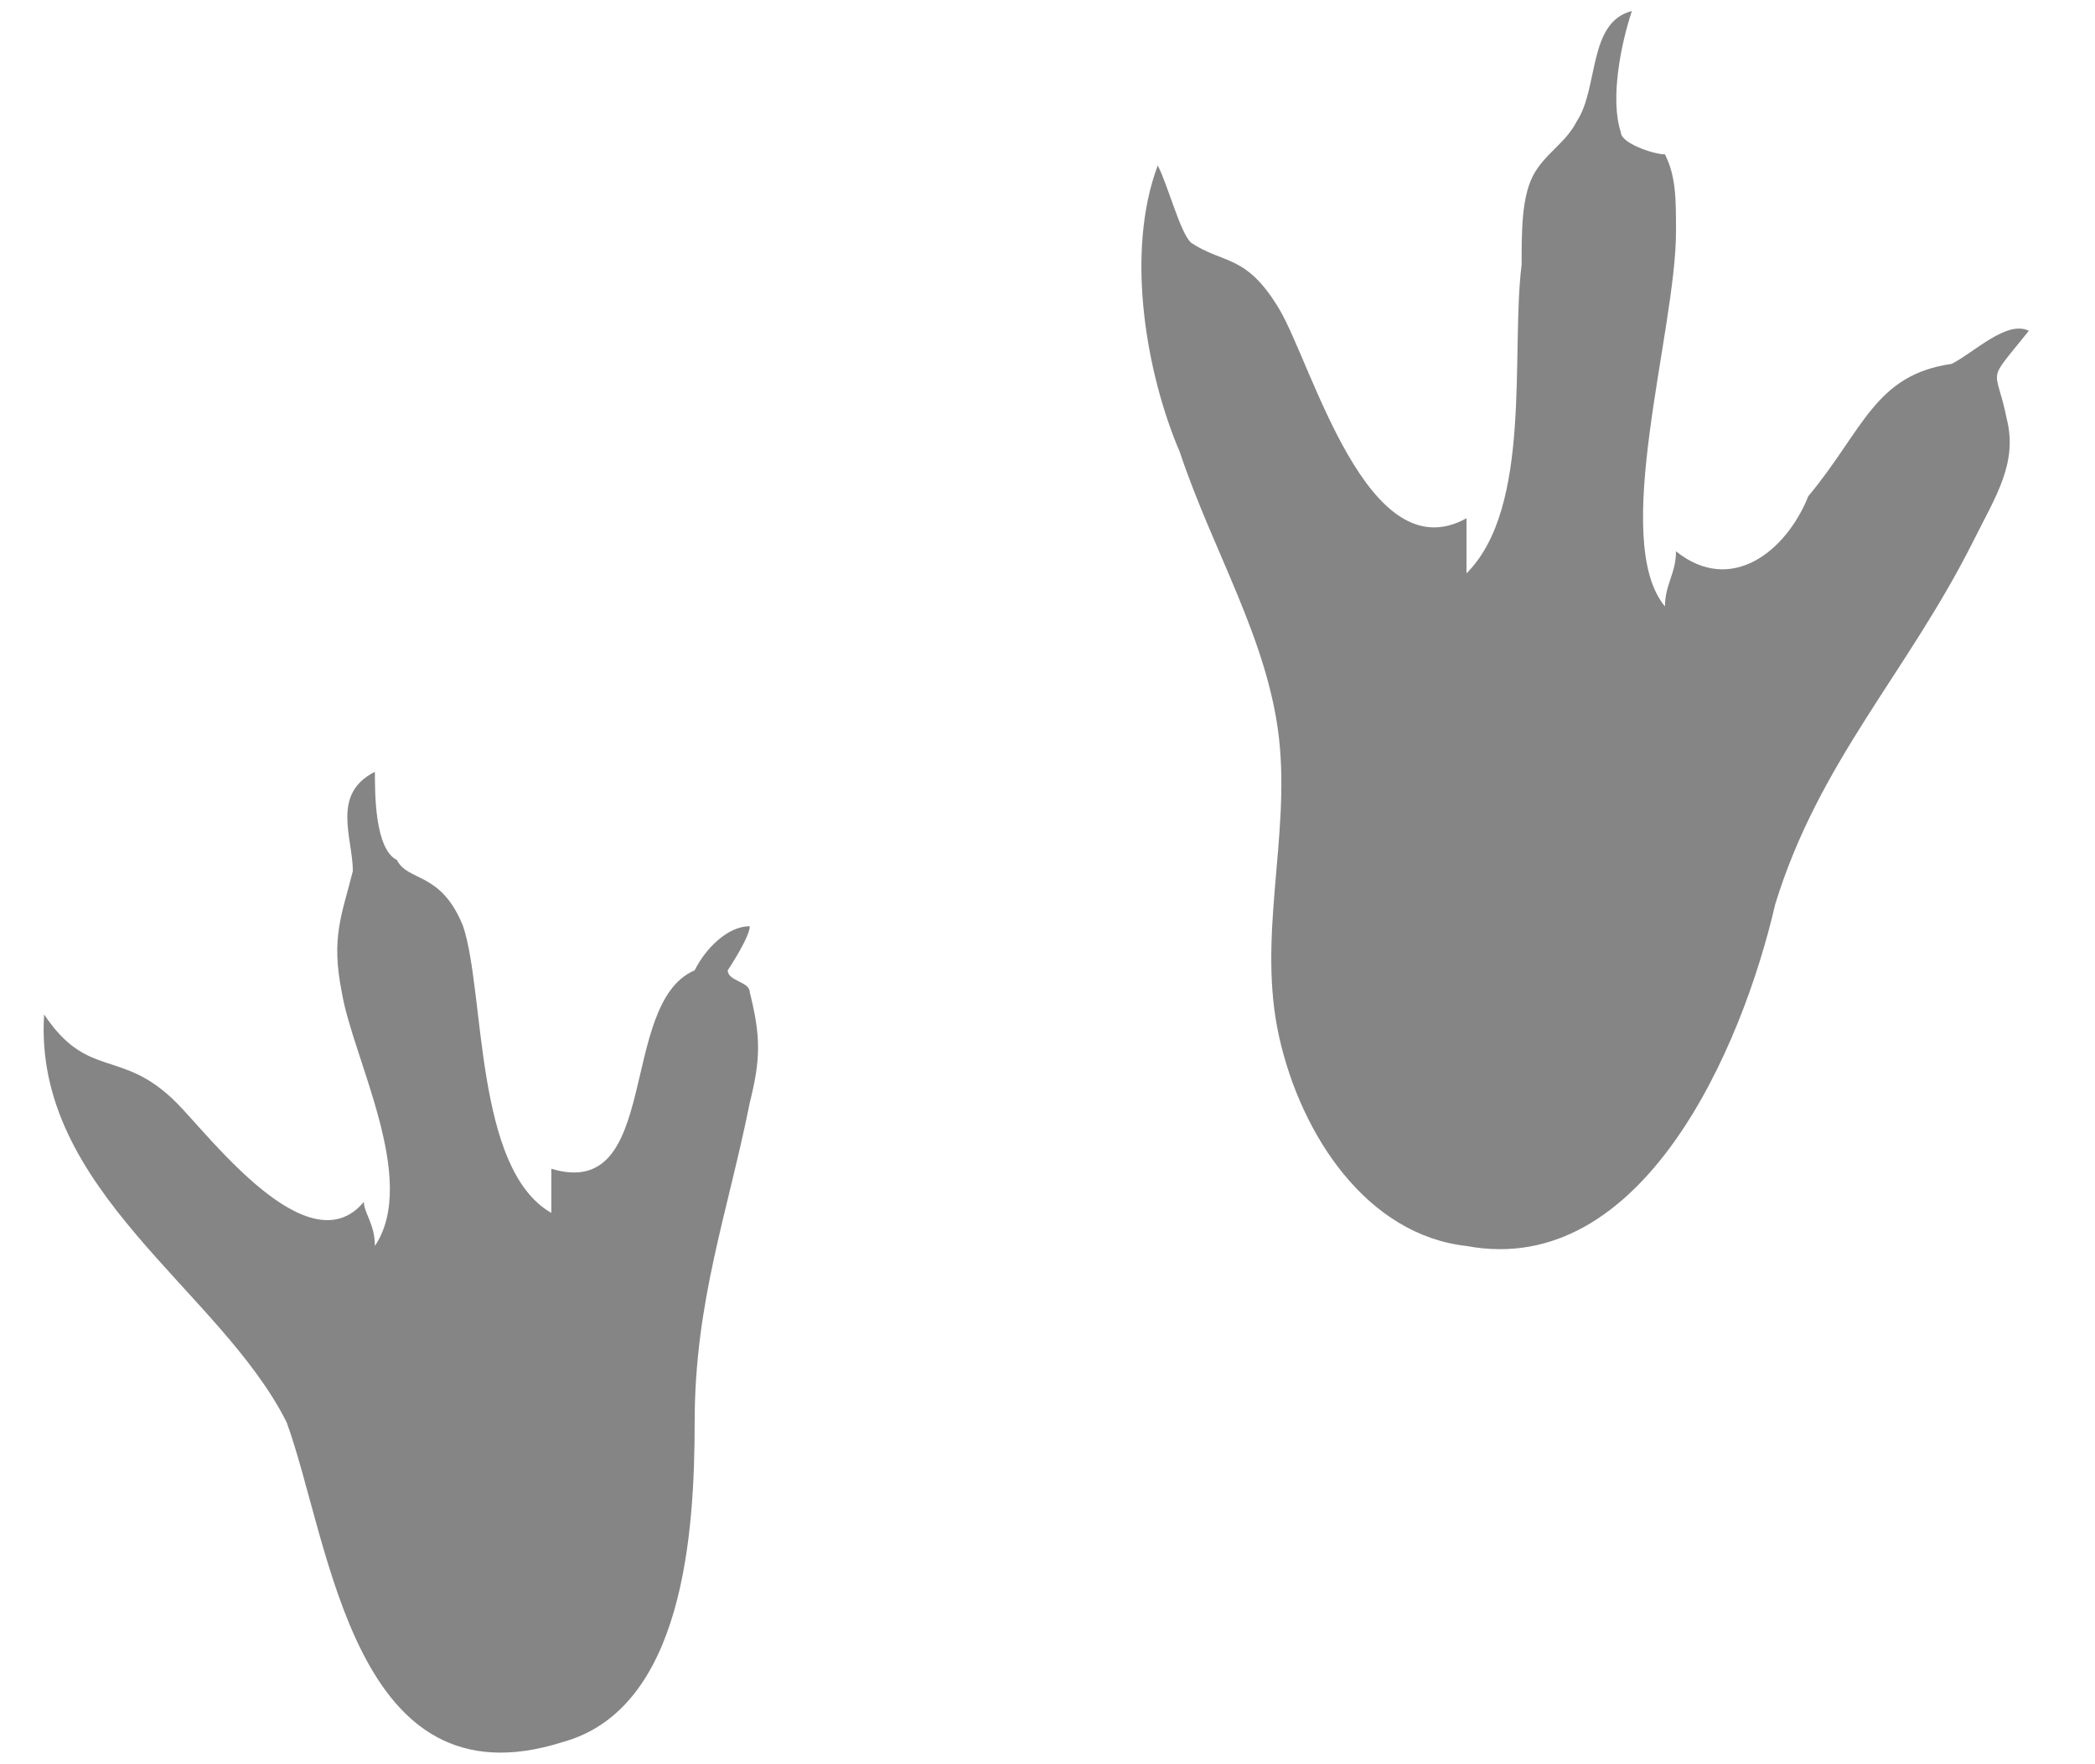 <svg enable-background="new 0 0 19 16" viewBox="0 0 19 16" xmlns="http://www.w3.org/2000/svg"><path d="m17.7 3.3c.2-.1.5-.4.7-.3-.4.5-.3.3-.2.8.1.4-.1.7-.3 1.1-.6 1.2-1.4 2-1.8 3.3-.3 1.3-1.2 3.4-2.8 3.1-.9-.1-1.5-1-1.7-1.9s.1-1.8 0-2.7-.6-1.7-.9-2.6c-.3-.7-.5-1.8-.2-2.6.1.2.2.6.3.7.3.2.5.1.8.6s.8 2.4 1.7 1.9v.5c.6-.6.4-2 .5-2.8 0-.3 0-.6.1-.8s.3-.3.4-.5c.2-.3.1-.9.5-1-.1.3-.2.8-.1 1.1 0 .1.3.2.4.2.1.2.1.4.1.7 0 .9-.6 2.8-.1 3.4 0-.2.1-.3.1-.5.5.4 1 0 1.2-.5.5-.6.6-1.1 1.3-1.2zm-11.4 5.5c.1-.2.3-.4.5-.4 0 .1-.2.4-.2.4 0 .1.2.1.2.2.1.4.1.6 0 1-.2 1-.5 1.8-.5 2.9 0 1-.1 2.6-1.2 2.9-1.9.6-2.1-1.8-2.5-2.9-.6-1.2-2.3-2.1-2.2-3.7.4.6.7.3 1.2.8.3.3 1.2 1.5 1.7.9 0 .1.1.2.1.4.4-.6-.2-1.7-.3-2.3-.1-.5 0-.7.1-1.1 0-.3-.2-.7.2-.9 0 .2 0 .7.2.8.1.2.4.1.6.6.2.6.1 2.2.8 2.6 0-.1 0-.3 0-.4 1 .3.6-1.5 1.3-1.8z" fill="#858585"/></svg>
